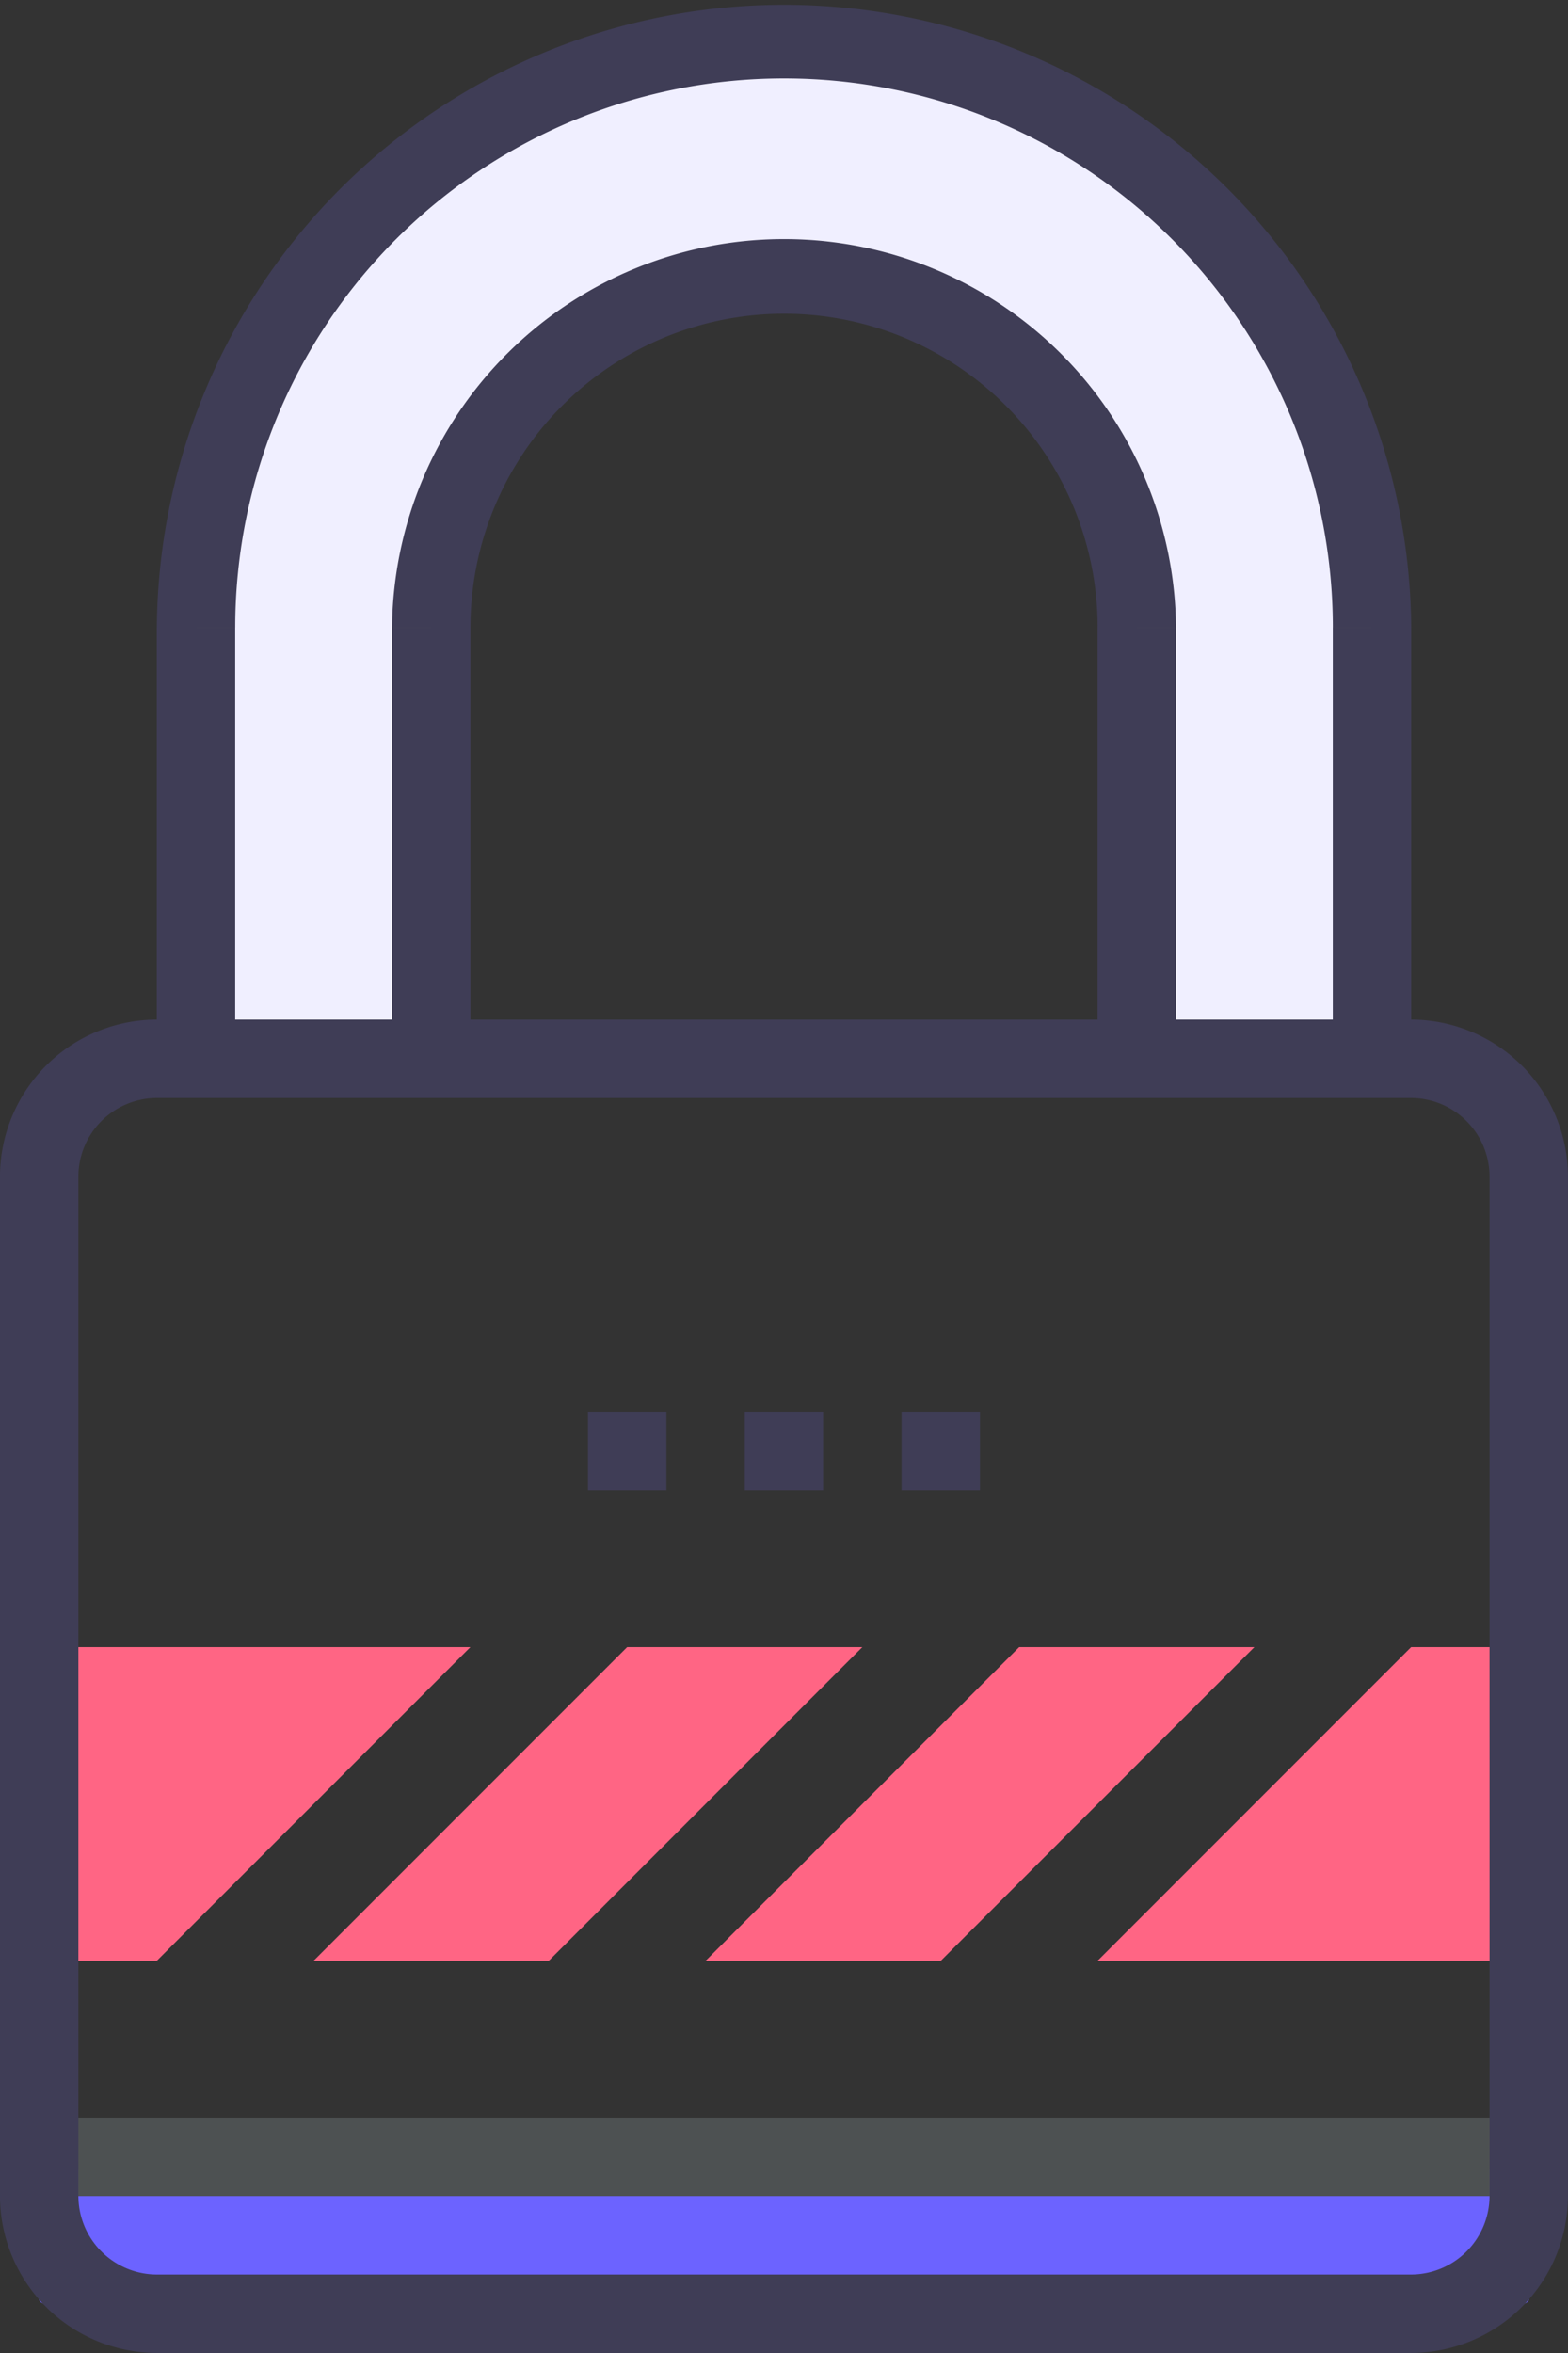 <svg xmlns="http://www.w3.org/2000/svg" width="42.667" height="64" viewBox="0 0 42.667 64">
  <rect x="0" y="0" width="42.667" height="64" fill="#333333" stroke="none"/>
  <g id="组_4328" data-name="组 4328" transform="translate(-299 -1821)">
    <path id="路径_13527" data-name="路径 13527" d="M144,8.533a15.979,15.979,0,0,0-16,16V36.266h6.4V24.533a9.6,9.6,0,1,1,19.2,0V36.266H160V24.533A15.979,15.979,0,0,0,144,8.533Z" transform="translate(176.333 1813.534)" fill="#f0efff"/>
    <path id="路径_13528" data-name="路径 13528" d="M134.4,234.053c0,.214-1.387.378-3.2.378H97.067c-1.813,0-3.2-.164-3.2-.378v-3.275c0-.214,1.387-.378,3.2-.378H131.2c1.813,0,3.2.164,3.2.378v3.275Z" transform="translate(206.2 1649.502)" fill="#6c63ff"/>
    <g id="组_4311" data-name="组 4311" transform="translate(299 1821)">
      <path id="路径_13529" data-name="路径 13529" d="M123.734,258.134H89.6a4.279,4.279,0,0,1-4.267-4.267V226.134a4.279,4.279,0,0,1,4.267-4.267h34.133A4.279,4.279,0,0,1,128,226.134v27.733A4.279,4.279,0,0,1,123.734,258.134ZM89.6,224a2.14,2.14,0,0,0-2.133,2.133v27.733A2.14,2.14,0,0,0,89.6,256h34.133a2.14,2.14,0,0,0,2.133-2.133V226.134A2.14,2.14,0,0,0,123.734,224Z" transform="translate(-85.334 -194.134)" fill="#3f3d56"/>
      <path id="路径_13530" data-name="路径 13530" d="M153.6,17.067h-2.133a14.933,14.933,0,0,0-29.867,0h-2.133a17.067,17.067,0,0,1,34.133,0Z" transform="translate(-115.199)" fill="#3f3d56"/>
      <rect id="矩形_3614" data-name="矩形 3614" width="2.133" height="10.667" transform="translate(4.267 17.067)" fill="#3f3d56"/>
      <rect id="矩形_3615" data-name="矩形 3615" width="2.133" height="10.667" transform="translate(36.267 17.067)" fill="#3f3d56"/>
      <path id="路径_13531" data-name="路径 13531" d="M192,61.867h-2.133a8.533,8.533,0,0,0-17.067,0h-2.133a10.667,10.667,0,0,1,21.333,0Z" transform="translate(-159.999 -44.8)" fill="#3f3d56"/>
      <rect id="矩形_3616" data-name="矩形 3616" width="2.133" height="10.667" transform="translate(10.667 17.067)" fill="#3f3d56"/>
      <rect id="矩形_3617" data-name="矩形 3617" width="2.133" height="10.667" transform="translate(29.867 17.067)" fill="#3f3d56"/>
    </g>
    <g id="组_4312" data-name="组 4312" transform="translate(301.133 1865.8)">
      <path id="路径_13532" data-name="路径 13532" d="M160,366.933h-6.4l8.533-8.533h6.4Z" transform="translate(-147.2 -358.4)" fill="#ff6584"/>
      <path id="路径_13533" data-name="路径 13533" d="M245.333,366.933h-6.4l8.533-8.533h6.4Z" transform="translate(-221.866 -358.4)" fill="#ff6584"/>
      <path id="路径_13534" data-name="路径 13534" d="M334.934,366.933H324.267L332.8,358.4h2.133Z" transform="translate(-296.534 -358.4)" fill="#ff6584"/>
      <path id="路径_13535" data-name="路径 13535" d="M102.4,358.4h10.667l-8.533,8.533H102.4Z" transform="translate(-102.4 -358.4)" fill="#ff6584"/>
    </g>
    <g id="组_4313" data-name="组 4313" transform="translate(301.133 1859.4)">
      <rect id="矩形_3618" data-name="矩形 3618" width="2.133" height="2.133" transform="translate(18.133)" fill="#3f3d56"/>
      <rect id="矩形_3619" data-name="矩形 3619" width="2.133" height="2.133" transform="translate(22.4)" fill="#3f3d56"/>
      <rect id="矩形_3620" data-name="矩形 3620" width="2.133" height="2.133" transform="translate(13.867)" fill="#3f3d56"/>
      <rect id="矩形_3621" data-name="矩形 3621" width="38.4" height="2.133" transform="translate(0 19.2)" fill="#4d5152"/>
    </g>
  </g>
</svg>
